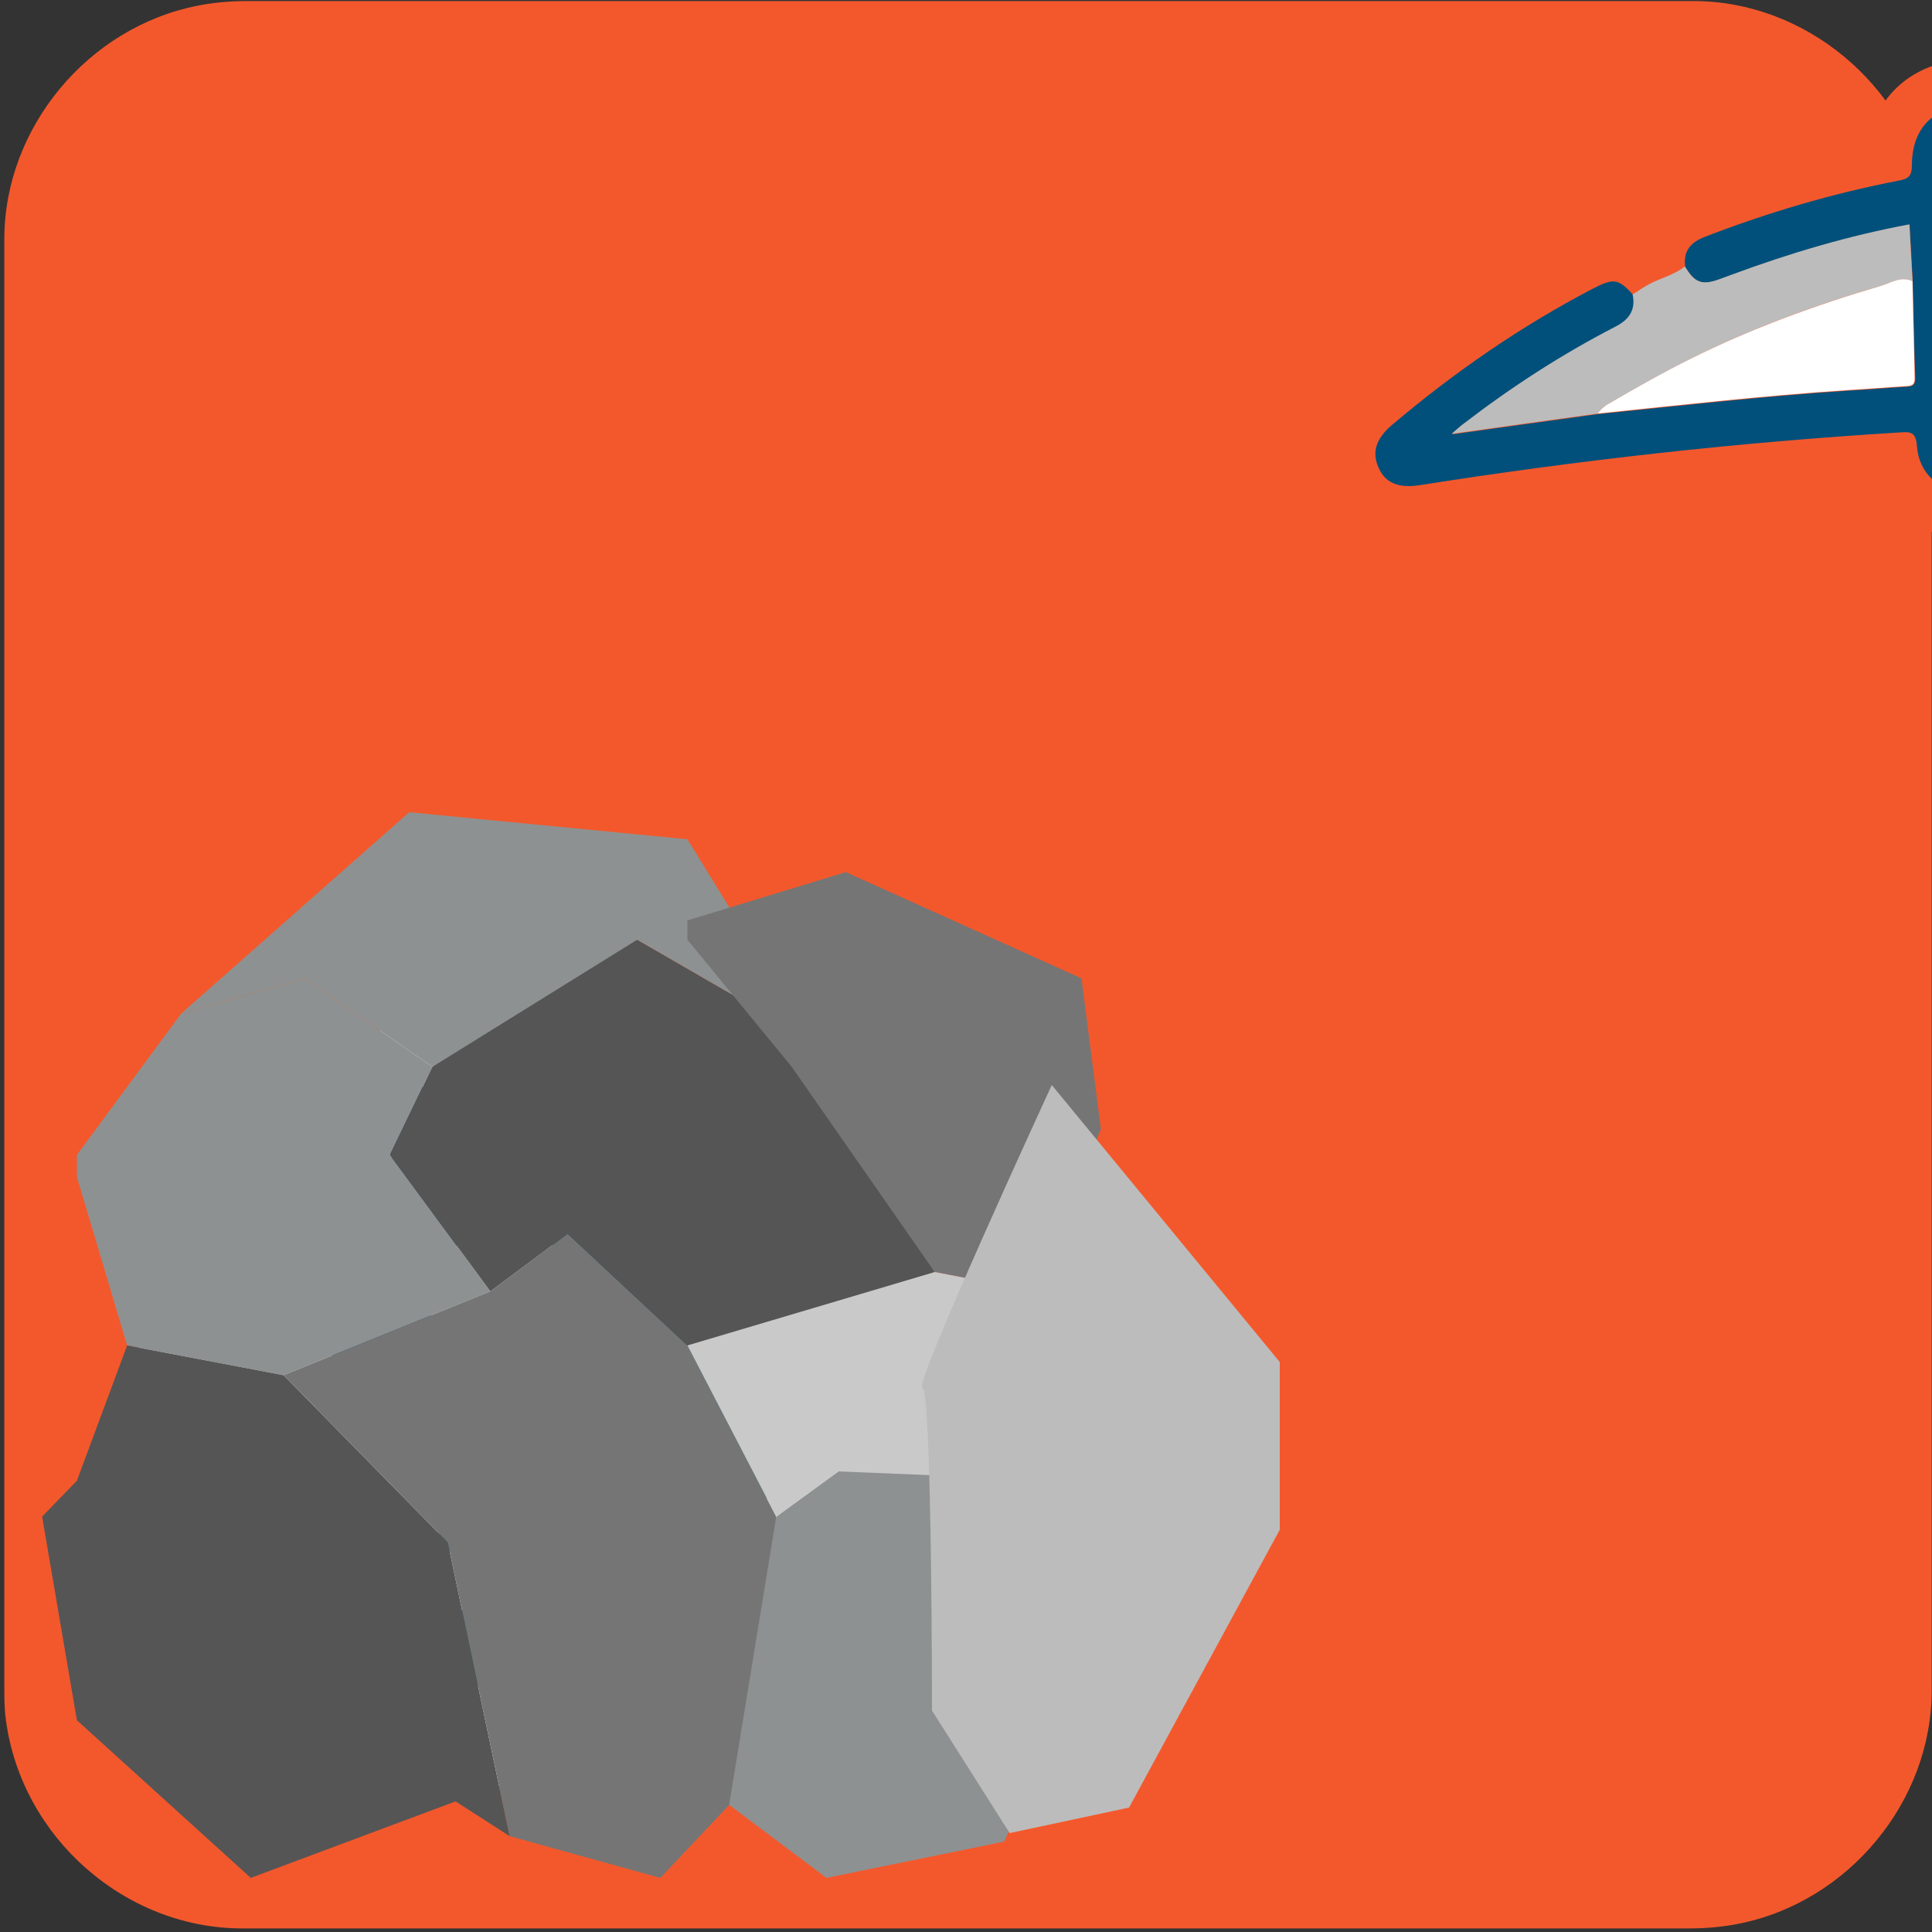 <svg xmlns="http://www.w3.org/2000/svg" viewBox="0 0 500 500" overflow="hidden" preserveAspectRatio="xMidYMid meet" id="eaf-15984-0">
    <rect x="0" y="0" width="500" height="500" fill="#333333" stroke="none"/>
    <defs>
        <clipPath id="eaf-15984-1"><rect x="0" y="0" width="500" height="500"></rect></clipPath>
        <style>
            #eaf-15984-0 * {
                animation: 18733ms linear infinite normal both running;
                offset-rotate: 0deg;
            }
            @keyframes eaf-15984-2 {
                0%,
                100% {
                    transform: translate(132.192px, 362.359px);
                }
            }
            @keyframes eaf-15984-3 {
                0% {
                    transform: rotate(0);
                    animation-timing-function: ease-in-out;
                }
                8.18% {
                    transform: rotate(49deg);
                    animation-timing-function: ease-in-out;
                }
                16.01% {
                    transform: rotate(0);
                    animation-timing-function: ease-in-out;
                }
                24.2% {
                    transform: rotate(49deg);
                    animation-timing-function: ease-in-out;
                }
                32.03% {
                    transform: rotate(0);
                    animation-timing-function: ease-in-out;
                }
                40.21% {
                    transform: rotate(49deg);
                    animation-timing-function: ease-in-out;
                }
                48.04% {
                    transform: rotate(0);
                    animation-timing-function: ease-in-out;
                }
                56.23% {
                    transform: rotate(49deg);
                    animation-timing-function: ease-in-out;
                }
                64.06% {
                    transform: rotate(0);
                    animation-timing-function: ease-in-out;
                }
                72.24% {
                    transform: rotate(49deg);
                    animation-timing-function: ease-in-out;
                }
                80.07% {
                    transform: rotate(0);
                    animation-timing-function: ease-in-out;
                }
                88.26% {
                    transform: rotate(49deg);
                    animation-timing-function: ease-in-out;
                }
                96.09%,
                100% {
                    transform: rotate(0);
                }
            }
            @keyframes eaf-15984-4 {
                0%,
                100% {
                    transform: translate(-132.192px, -362.359px);
                }
            }
            @keyframes eaf-15984-5 {
                0%,
                100% {
                    transform: none;
                    offset-path: path("m137.151 360.801l0 0l20.732 -86.937l0 0l-302.607 0");
                }
            }
            @keyframes eaf-15984-6 {
                0% {
                    offset-distance: 0%;
                }
                66.02% {
                    offset-distance: 0%;
                    animation-timing-function: ease-in-out;
                }
                69.22% {
                    offset-distance: 22.801%;
                }
                80.07% {
                    offset-distance: 22.801%;
                    animation-timing-function: ease-in-out;
                }
                83.63%,
                100% {
                    offset-distance: 100%;
                }
            }
            @keyframes eaf-15984-7 {
                0% {
                    transform: scale(1, 1);
                }
                66.02% {
                    transform: scale(1, 1);
                    animation-timing-function: ease-in-out;
                }
                69.22% {
                    transform: scale(1.48, 1.48);
                    animation-timing-function: ease-in-out;
                }
                70.64%,
                100% {
                    transform: scale(1.317, 1.317);
                }
            }
            @keyframes eaf-15984-8 {
                0%,
                100% {
                    transform: translate(-137.151px, -360.801px);
                }
            }
            @keyframes eaf-15984-9 {
                0% {
                    opacity: 1;
                }
                51.25% {
                    opacity: 1;
                    animation-timing-function: ease-in-out;
                }
                51.78% {
                    opacity: 0;
                }
                89.68% {
                    opacity: 0;
                    animation-timing-function: ease-in-out;
                }
                94.66%,
                100% {
                    opacity: 1;
                }
            }
            @keyframes eaf-15984-10 {
                0%,
                100% {
                    transform: none;
                    offset-path: path("m71.4 417.1l0 0l-155.766 30.429l0 0l155.766 -30.429");
                }
            }
            @keyframes eaf-15984-11 {
                0% {
                    offset-distance: 0%;
                }
                59.96% {
                    offset-distance: 0%;
                    animation-timing-function: ease-in-out;
                }
                64.95% {
                    offset-distance: 50%;
                }
                89.68% {
                    offset-distance: 50%;
                    animation-timing-function: ease-in-out;
                }
                94.66%,
                100% {
                    offset-distance: 100%;
                }
            }
            @keyframes eaf-15984-12 {
                0% {
                    transform: rotate(0);
                }
                59.96% {
                    transform: rotate(0);
                    animation-timing-function: ease-in-out;
                }
                64.95% {
                    transform: rotate(-85deg);
                }
                89.68% {
                    transform: rotate(-85deg);
                    animation-timing-function: ease-in-out;
                }
                94.66%,
                100% {
                    transform: rotate(0);
                }
            }
            @keyframes eaf-15984-13 {
                0%,
                100% {
                    transform: translate(-71.4px, -417.1px);
                }
            }
            @keyframes eaf-15984-14 {
                0% {
                    opacity: 1;
                }
                59.96% {
                    opacity: 1;
                    animation-timing-function: ease-in-out;
                }
                60.68% {
                    opacity: 0;
                }
                89.68% {
                    opacity: 0;
                    animation-timing-function: ease-in-out;
                }
                94.66%,
                100% {
                    opacity: 1;
                }
            }
            @keyframes eaf-15984-15 {
                0%,
                100% {
                    transform: none;
                    offset-path: path("m236.8 431.6l0 0l93.867 119.796l0 0l-93.867 -119.796");
                }
            }
            @keyframes eaf-15984-16 {
                0% {
                    transform: rotate(0);
                }
                59.96% {
                    transform: rotate(0);
                    animation-timing-function: ease-in-out;
                }
                64.95% {
                    transform: rotate(96deg);
                }
                89.68% {
                    transform: rotate(96deg);
                    animation-timing-function: ease-in-out;
                }
                94.66%,
                100% {
                    transform: rotate(0);
                }
            }
            @keyframes eaf-15984-17 {
                0%,
                100% {
                    transform: translate(-236.8px, -431.6px);
                }
            }
            @keyframes eaf-15984-18 {
                0% {
                    opacity: 1;
                }
                32.56% {
                    opacity: 1;
                    animation-timing-function: ease-in-out;
                }
                33.1% {
                    opacity: 0;
                }
                89.68% {
                    opacity: 0;
                    animation-timing-function: ease-in-out;
                }
                94.66%,
                100% {
                    opacity: 1;
                }
            }
            @keyframes eaf-15984-19 {
                0% {
                    opacity: 1;
                }
                12.99% {
                    opacity: 1;
                    animation-timing-function: ease-in-out;
                }
                13.88% {
                    opacity: 0;
                }
                89.68% {
                    opacity: 0;
                    animation-timing-function: ease-in-out;
                }
                94.66%,
                100% {
                    opacity: 1;
                }
            }
            @keyframes eaf-15984-20 {
                0% {
                    opacity: 1;
                }
                4.63% {
                    opacity: 1;
                    animation-timing-function: ease-in-out;
                }
                5.51% {
                    opacity: 0;
                }
                89.68% {
                    opacity: 0;
                    animation-timing-function: ease-in-out;
                }
                94.66%,
                100% {
                    opacity: 1;
                }
            }
            @keyframes eaf-15984-21 {
                0% {
                    opacity: 1;
                }
                41.28% {
                    opacity: 1;
                    animation-timing-function: ease-in-out;
                }
                41.81% {
                    opacity: 0;
                }
                89.68% {
                    opacity: 0;
                    animation-timing-function: ease-in-out;
                }
                94.66%,
                100% {
                    opacity: 1;
                }
            }
            @keyframes eaf-15984-22 {
                0% {
                    opacity: 1;
                }
                20.82% {
                    opacity: 1;
                    animation-timing-function: ease-in-out;
                }
                21.53% {
                    opacity: 0;
                }
                89.68% {
                    opacity: 0;
                    animation-timing-function: ease-in-out;
                }
                94.66%,
                100% {
                    opacity: 1;
                }
            }
            @keyframes eaf-15984-23 {
                0%,
                100% {
                    transform: none;
                    offset-path: path(
                        "m549.271 344.96l-49.271 -68.86l49.271 68.86l-49.271 -68.86l49.271 68.86l0 0l5.449 -89.538l-5.449 89.538l0 0l-49.271 -68.86l-5.818 48.892l5.818 -48.892l-79.014 -22.936l-44.734 -26.872l44.734 26.872l0 0l-78.266 86.036l0 0l206.55 5.76"
                    );
                }
            }
            @keyframes eaf-15984-24 {
                0% {
                    offset-distance: 0%;
                    animation-timing-function: ease-in;
                }
                4.27% {
                    offset-distance: 6.993%;
                    animation-timing-function: cubic-bezier(0, 0, 0.58, 1);
                }
                8.72% {
                    offset-distance: 13.986%;
                    animation-timing-function: ease-in;
                }
                12.99% {
                    offset-distance: 20.979%;
                    animation-timing-function: cubic-bezier(0, 0, 0.58, 1);
                }
                17.43% {
                    offset-distance: 27.972%;
                }
                17.44% {
                    offset-distance: 27.972%;
                    animation-timing-function: ease-in;
                }
                20.82% {
                    offset-distance: 35.38%;
                    animation-timing-function: cubic-bezier(0, 0, 0.58, 1);
                }
                27.58% {
                    offset-distance: 42.789%;
                }
                28.29% {
                    offset-distance: 42.789%;
                    animation-timing-function: ease-in;
                }
                32.56% {
                    offset-distance: 49.781%;
                    animation-timing-function: cubic-bezier(0, 0, 0.58, 1);
                }
                37.01% {
                    offset-distance: 53.848%;
                    animation-timing-function: ease-in;
                }
                41.28% {
                    offset-distance: 57.914%;
                    animation-timing-function: cubic-bezier(0, 0, 0.58, 1);
                }
                45.37% {
                    offset-distance: 64.709%;
                    animation-timing-function: ease-in;
                }
                51.25% {
                    offset-distance: 69.019%;
                    animation-timing-function: cubic-bezier(0, 0, 0.58, 1);
                }
                56.58% {
                    offset-distance: 73.329%;
                }
                59.96% {
                    offset-distance: 73.329%;
                    animation-timing-function: cubic-bezier(0, 0, 0.58, 1);
                }
                63.35% {
                    offset-distance: 82.935%;
                }
                85.05% {
                    offset-distance: 82.935%;
                    animation-timing-function: ease-in;
                }
                90.93%,
                100% {
                    offset-distance: 100%;
                }
            }
            @keyframes eaf-15984-25 {
                0% {
                    transform: rotate(44deg);
                    animation-timing-function: ease-in;
                }
                4.27% {
                    transform: rotate(0);
                    animation-timing-function: cubic-bezier(0, 0, 0.58, 1);
                }
                8.72% {
                    transform: rotate(44deg);
                    animation-timing-function: ease-in;
                }
                12.99% {
                    transform: rotate(0);
                    animation-timing-function: cubic-bezier(0, 0, 0.58, 1);
                }
                17.43% {
                    transform: rotate(44deg);
                }
                17.44% {
                    transform: rotate(44deg);
                    animation-timing-function: ease-in;
                }
                20.82% {
                    transform: rotate(-22deg);
                    animation-timing-function: cubic-bezier(0, 0, 0.58, 1);
                }
                27.58% {
                    transform: rotate(44deg);
                }
                28.29% {
                    transform: rotate(44deg);
                    animation-timing-function: ease-in;
                }
                32.56% {
                    transform: rotate(-2deg);
                }
                32.56% {
                    transform: rotate(-2deg);
                    animation-timing-function: cubic-bezier(0, 0, 0.58, 1);
                }
                37.01% {
                    transform: rotate(28deg);
                    animation-timing-function: ease-in;
                }
                41.28% {
                    transform: rotate(-16deg);
                    animation-timing-function: cubic-bezier(0, 0, 0.58, 1);
                }
                45.37% {
                    transform: rotate(18deg);
                    animation-timing-function: ease-in;
                }
                51.25% {
                    transform: rotate(-11deg);
                    animation-timing-function: cubic-bezier(0, 0, 0.58, 1);
                }
                56.58% {
                    transform: rotate(18deg);
                    animation-timing-function: ease-in;
                }
                59.96% {
                    transform: rotate(-20deg);
                    animation-timing-function: cubic-bezier(0, 0, 0.58, 1);
                }
                63.35% {
                    transform: rotate(45deg);
                }
                85.05% {
                    transform: rotate(45deg);
                    animation-timing-function: ease-in;
                }
                89.86%,
                100% {
                    transform: rotate(44deg);
                }
            }
            @keyframes eaf-15984-26 {
                0%,
                100% {
                    transform: translate(-500px, -276.1px);
                }
            }
            @keyframes eaf-15984-27 {
                0%,
                100% {
                    transform: none;
                    offset-path: path("m192.3 238.2l0 0l-107.2 31l0 0l37.927 62.991");
                }
            }
            @keyframes eaf-15984-28 {
                0% {
                    offset-distance: 0%;
                }
                45.02% {
                    offset-distance: 0%;
                }
                45.55% {
                    offset-distance: 60.281%;
                }
                56.76% {
                    offset-distance: 60.281%;
                }
                58.01%,
                100% {
                    offset-distance: 100%;
                }
            }
            @keyframes eaf-15984-29 {
                0% {
                    transform: scale(0.359, 0.359);
                }
                5.34% {
                    transform: scale(0.359, 0.359);
                }
                9.43% {
                    transform: scale(1.096, 1.096);
                }
                12.81% {
                    transform: scale(0.359, 0.359);
                }
                16.91% {
                    transform: scale(1.096, 1.096);
                }
                20.82% {
                    transform: scale(0.359, 0.359);
                }
                26.16% {
                    transform: scale(1.096, 1.096);
                }
                32.56% {
                    transform: scale(0.359, 0.359);
                }
                37.54% {
                    transform: scale(1.096, 1.096);
                }
                41.28% {
                    transform: scale(0.359, 0.359);
                }
                45.02% {
                    transform: scale(1.096, 1.096);
                }
                51.42% {
                    transform: scale(0.359, 0.359);
                }
                56.76% {
                    transform: scale(1.096, 1.096);
                }
                58.72% {
                    transform: scale(1.096, 1.096);
                }
                59.96% {
                    transform: scale(0.359, 0.359);
                }
                64.95%,
                100% {
                    transform: scale(1.096, 1.096);
                }
            }
            @keyframes eaf-15984-30 {
                0%,
                100% {
                    transform: translate(-192.3px, -238.2px);
                }
            }
            @keyframes eaf-15984-31 {
                0% {
                    opacity: 0;
                }
                4.27% {
                    opacity: 0;
                }
                4.63% {
                    opacity: 1;
                }
                7.12% {
                    opacity: 1;
                }
                9.43% {
                    opacity: 0;
                }
                12.81% {
                    opacity: 0;
                }
                13.17% {
                    opacity: 1;
                }
                15.66% {
                    opacity: 1;
                }
                16.91% {
                    opacity: 0;
                }
                20.82% {
                    opacity: 0;
                }
                21% {
                    opacity: 1;
                }
                24.02% {
                    opacity: 1;
                }
                26.16% {
                    opacity: 0;
                }
                32.39% {
                    opacity: 0;
                }
                32.56% {
                    opacity: 1;
                }
                35.23% {
                    opacity: 1;
                }
                37.54% {
                    opacity: 0;
                }
                40.93% {
                    opacity: 0;
                }
                41.28% {
                    opacity: 1;
                }
                43.6% {
                    opacity: 1;
                }
                45.02% {
                    opacity: 0;
                }
                51.07% {
                    opacity: 0;
                }
                51.78% {
                    opacity: 1;
                }
                54.98% {
                    opacity: 1;
                }
                56.76% {
                    opacity: 0;
                }
                59.79% {
                    opacity: 0;
                }
                60.32% {
                    opacity: 1;
                }
                62.63% {
                    opacity: 1;
                }
                64.95%,
                100% {
                    opacity: 0;
                }
            }
        </style>
    </defs>
    <g clip-path="url('#eaf-15984-1')" style="isolation: isolate;">
        <g>
            <g transform="matrix(4 0 0 4 -827.28 -2254.526)">
                <path
                    fill="#f3582c"
                    d="m331.8 626.1c0 15.6 0 31.3 0 46.9c0 7.2 -5.4 13.7 -12.5 15.1c-1 0.2 -2.1 0.3 -3.2 0.3c-31.2 0 -62.4 0 -93.6 0c-7.6 0 -14.3 -5.9 -15.3 -13.5c-0.1 -0.7 -0.1 -1.4 -0.1 -2c0 -31.3 0 -62.5 0 -93.8c0 -7.2 5.4 -13.7 12.5 -15.1c1 -0.2 2.1 -0.3 3.2 -0.3c31.2 0 62.4 0 93.6 0c7.2 0 13.7 5.4 15.1 12.5c0.2 1 0.3 2.1 0.3 3.2c0 15.6 0 31.1 0 46.7z"
                ></path>
            </g>
            <g transform="translate(0 0)" style="animation-name: eaf-15984-5, eaf-15984-6, eaf-15984-7, eaf-15984-8; animation-composition: replace, add, add, add;">
                <path fill="#fff" d="m35.2 360.9c-0.3 -56 45.3 -101.6 101.9 -101.9c55.9 -0.3 101.6 45 102 101c0.4 56.3 -45.1 102.3 -101.2 102.6c-56.7 0.4 -102.4 -45 -102.7 -101.7z"></path>
                <path
                    fill="#01507b"
                    d="m170.2 331.5c5 0.8 9.3 -1.3 13.9 -0.4c19.2 3.7 30.9 31.3 20.6 48.4c-4.9 8.1 -11.6 14.1 -19.2 19.3c-3.3 2.3 -4.1 4.2 -1.5 7.7c3.1 4.2 5.5 8.9 8.3 13.4c1.9 2.9 1.9 5 -1.4 6.6c-1.8 0.9 -3.6 2 -5.2 3.3c-3.5 2.7 -5.5 1.8 -7.4 -1.9c-2.4 -4.6 -5.6 -8.9 -7.9 -13.5c-3.1 -6 -5.9 -1.3 -8.8 -0.3c-4 1.4 -4 3.6 -1.8 6.8c2 2.9 3.7 6.3 5.6 9.3c5.1 8.2 3.2 12.7 -6.1 15.5c-2.9 0.9 -3.7 -0.9 -4.7 -2.7c-2.8 -4.7 -5.8 -9.3 -8.4 -14.1c-2 -3.6 -4.1 -4.1 -7.7 -1.7c-5.9 4 -12.1 7.4 -18.2 11.1c-2.9 1.9 -5 1.8 -6 -2c-0.4 -1.5 -1.2 -3.1 -1.9 -4.5c-3.2 -6 -4 -10.7 4.2 -13.5c5.2 -1.8 6.3 -6 3.2 -11.1c-11.2 -18.5 -22.2 -37.3 -33.5 -55.9c-3.8 -6.3 -7 -6.6 -14.6 -2.9c-2.7 1.4 -5.4 5.5 -8.3 3.5c-3.7 -2.6 -5.5 -7.2 -7.3 -11.4c-1 -2.4 1.3 -3.1 2.7 -4c5.9 -3.6 11.5 -7.5 17.6 -10.5c5.4 -2.6 5 -5.4 2.2 -9.5c-2.6 -3.7 -4.7 -7.8 -7.3 -11.6c-2 -3.1 -2.2 -5.4 1.7 -7c1.7 -0.8 3.1 -1.9 4.6 -3.1c3.2 -2.6 5.5 -2.3 7.5 1.7c2.4 4.7 5.4 9.1 7.9 13.7c2.2 4.1 4.6 2.4 7.2 0.5c2.3 -1.7 6.6 -2.2 3.7 -6.8c-2.7 -4.2 -4.7 -8.9 -7.8 -12.9c-5.4 -7.2 2.2 -7.5 5.1 -10.1c3.6 -3.1 6.6 -3.1 8.9 2c1.9 4.3 5.1 8.2 7.2 12.5c1.9 3.8 4.1 4.1 7.7 2.3c7.5 -3.6 15.5 -6.3 23.8 -5.1c17.9 2.6 27.1 19.2 21.4 38.9zm8.3 39.3c0.1 -9.7 -7.5 -16.1 -17.1 -14.8c-11 1.5 -19.9 7.7 -29.1 13.2c-1.9 1 -1.8 2.4 -0.8 4c4.9 8.1 9.7 16.1 14.4 24.2c1.3 2.2 2.8 2.8 5 1.3c7.4 -5 15.5 -9.1 21.5 -15.7c3.3 -3.9 5.6 -8.2 6.1 -12.2zm-31.6 -39.5c0 -8.1 -8.4 -14.7 -17.1 -12.9c-4.3 0.9 -8.7 2.7 -12.8 4.6c-11.9 5.9 -11.9 6 -5.4 17.4c0.5 1 1 2 1.5 3.1c8.4 14.6 10.6 15 23.8 3.6c5 -4.5 9.8 -8.7 10 -15.8z"
                    style="animation-name: eaf-15984-2, eaf-15984-3, eaf-15984-4; animation-composition: replace, add, add;"
                ></path>
            </g>
            <g>
                <polygon points="19.9,298.9 46.9,262.3 78.9,253.2 111.9,276.1 100.9,298.9 126.9,334.2 73.4,355.9 32.9,348.2 19.9,304.6" fill="#8e9191" style="animation-name: eaf-15984-9;"></polygon>
                <polygon
                    points="32.9,348.2 19.9,383.2 10.9,392.5 19.9,445.2 64.9,486 117.9,466.2 131.9,475.2 115.9,399.2 73.4,355.9"
                    fill="#555"
                    transform="translate(0 0)"
                    style="animation-name: eaf-15984-10, eaf-15984-11, eaf-15984-12, eaf-15984-13; animation-composition: replace, add, add, add;"
                ></polygon>
                <polygon points="73.4,355.9 115.9,399.2 131.9,475.2 170.9,486 200.9,454.2 200.9,392.5 177.9,348.2 146.9,319.3 126.9,334.2" fill="#757575" style="animation-name: eaf-15984-14;"></polygon>
                <polygon
                    points="188.7,467.1 213.9,486 259.9,476.6 271.9,449.4 284.9,417.1 275.9,383.2 221.9,377.2 200.9,392.5"
                    fill="#8e9191"
                    transform="translate(0 0)"
                    style="animation-name: eaf-15984-15, eaf-15984-11, eaf-15984-16, eaf-15984-17; animation-composition: replace, add, add, add;"
                ></polygon>
                <polygon points="111.9,276.1 137.2,253.2 164.9,243.2 209.9,269.2 241.9,329.2 195.9,348.2 177.9,348.2 146.9,319.3 126.9,334.2 100.9,298.9" fill="#555" style="animation-name: eaf-15984-18;"></polygon>
                <polygon points="46.9,262.3 105.9,210.2 177.9,217.2 209.9,269.2 164.9,243.2 111.9,276.1 78.9,253.2" fill="#8e9191" style="animation-name: eaf-15984-19;"></polygon>
                <polygon points="177.9,238.2 218.9,225.7 279.9,253.2 284.9,292.2 267.9,334.2 241.9,329.2 204.9,276.1 177.9,243.2" fill="#757575" style="animation-name: eaf-15984-20;"></polygon>
                <polygon points="177.9,348.2 200.9,392.5 217,380.8 275.9,383.2 284.9,339.2 267.9,334.2 241.9,329.2" fill="#c9c9c9" style="animation-name: eaf-15984-21;"></polygon>
                <path fill="#bcbcbc" d="m272.2 280.8l59 71.7l0 43.4l-39 71.9l-30.9 6.6l-20.1 -31.7c0 0 0 -83.3 -2.5 -83.5c-2.5 -0.4 33.5 -78.4 33.5 -78.4z" style="animation-name: eaf-15984-22;"></path>
            </g>
            <g transform="matrix(0.719 0.695 -0.695 0.719 381.396 -200.979)" style="animation-name: eaf-15984-23, eaf-15984-24, eaf-15984-25, eaf-15984-26; animation-composition: replace, add, add, add;">
                <path
                    fill="#f3582c"
                    d="m557.6 384.6l-1.1 -0.2c-14.9 -2.8 -24.3 -12.3 -32.6 -20.7l-1.2 -1.2c-33.5 -33.6 -67.1 -67.3 -100.6 -100.9c-33.6 -33.6 -67.1 -67.2 -100.7 -100.9c-3.3 1.5 -6.9 2.4 -10.5 2.4c-3.3 0 -6.6 -0.7 -9.7 -2c-26.3 29 -51.4 59.5 -74.8 90.6c-5.9 7.9 -12.6 9.6 -17.2 9.6c-2.6 0 -5.3 -0.6 -7.9 -1.6c-8.8 -3.7 -13.5 -12.1 -12.4 -22.5c2.2 -22.6 6.8 -44.3 13.5 -64.3c1.2 -3.5 3.7 -11 12 -13.5c-2.8 -5.1 -2.8 -11.2 0 -17.3c7 -15.1 15 -29.4 23.9 -42.6c-6.8 -10.8 -5.2 -23.5 4.5 -33.4c16.6 -16.7 33.1 -33.2 49 -49.1c5.5 -5.5 12.4 -8.5 19.4 -8.5c4.9 0 9.6 1.4 13.9 4.1c35.6 -23.9 74.6 -39.6 115.9 -46.6c2.3 -0.4 4.5 -0.6 6.6 -0.9c3.3 -0.4 6.5 -0.7 9 -1.6l1.8 -0.6l14.5 0l3.2 2.5c6.9 5.3 10.4 11.4 10.4 18c0 6.7 -3.7 12.8 -10.8 18.2c-30.4 23 -60.4 47.9 -89.4 74.1c2.8 6.6 2.8 13.9 -0.1 20.3c46.6 46.7 93.9 94 139.7 139.9l18.8 18.9c4.2 4.2 7.7 9 6.8 16.1c0.6 -0.1 1.1 -0.1 1.7 -0.1c3.5 0 8.6 1.1 13.7 6.2c7 7.1 14.2 14.3 21.2 21.3c2.7 2.7 5.3 5.3 8 8c4.7 4.7 8.3 10.2 10.5 16.3l2.9 1l0 31.7l-3.5 0.7c-4.8 11.8 -13.4 20.4 -25.3 25.2l-0.7 3.4l-22.4 0zm-164.3 -202.1c53.9 54 107.9 108.1 161.8 162.1c3.9 3.9 6.6 4.4 8.3 4.4c1.2 0 2.6 -0.3 4.1 -0.8c4.6 -1.7 7 -6.9 6 -10.3l-0.3 -1.2l-0.1 -1.2c0 -0.5 -0.1 -1.7 -2.9 -4.5c-4.6 -4.6 -9.1 -9.2 -13.7 -13.7c-4.9 -4.9 -9.8 -9.9 -14.8 -14.8c-4.9 -4.9 -7 -10 -6.3 -15.4c-0.6 0.1 -1.1 0.1 -1.7 0.1c-7.3 0 -12.1 -4.9 -14.2 -7l-25.7 -25.8c-43.1 -43.1 -87.5 -87.7 -131.3 -131.7c-3.3 3.4 -6.6 6.8 -9.9 10c-1.5 1.5 -3 3 -4.5 4.5l45.2 45.3zm-157.7 -14.6c2 3.8 2.5 8.1 1.5 12.8c10.8 -12.8 21.9 -26 33.4 -38.7c1 -1.1 3.8 -4.2 4.1 -4.6c-2.2 -2.1 -4.3 -4.3 -6.4 -6.3c-1.5 -1.5 -3 -3 -4.6 -4.5l-0.3 -0.3c-5.4 8.7 -10.6 18.1 -15.3 28c-0.2 0.4 -0.4 0.8 -0.5 1.1c-0.3 0.7 -0.7 1.4 -1 2.1c-2.7 5.5 -6.4 8.9 -10.9 10.4zm38.1 -82c9.9 10 20.1 20.1 29.9 30l7.5 7.5l5.6 -5.5c5 -4.9 9.9 -9.8 14.9 -14.7c3.3 -3.3 6.7 -6.7 10 -10c2.4 -2.4 4.9 -4.9 7.3 -7.3c-13.5 -13.6 -25.9 -26 -37.7 -37.9c-9.2 9.3 -18.4 18.6 -27.7 27.9l-9.8 10zm79.6 -46.4c3.1 3.1 6.3 6.3 9.4 9.6c15.1 -13.7 29.3 -26.1 43.1 -37.5c-5.1 1.8 -10.4 3.9 -16.2 6.3c-12.8 5.4 -25.6 12 -38 19.9c0.5 0.6 1.1 1.2 1.7 1.7z"
                ></path>
                <path
                    fill="#01507b"
                    d="m597.4 345.4c-1 0.2 -0.9 1.2 -1.1 1.8c-3.6 12.6 -11.7 20.6 -24.2 24.3c-0.7 0.2 -1.6 0 -1.8 1.1c-3.9 0 -7.7 0 -11.6 0c-11.8 -2.2 -19.5 -10.5 -27.5 -18.5c-68.4 -68.7 -136.9 -137.3 -205.4 -205.9c-2.3 -2.3 -3.5 -2.7 -6.1 -0.4c-5.2 4.5 -12.2 4.6 -17.3 0c-2.9 -2.6 -3.9 -1.4 -5.8 0.7c-28.1 30.7 -54.6 62.7 -79.7 96c-3.4 4.5 -6.9 5.8 -10.9 4.1c-4 -1.6 -5.6 -5 -5.1 -10.2c2.1 -21 6.2 -41.6 12.9 -61.7c1.9 -5.6 2.9 -6.4 8.6 -6c3.4 2.3 3.9 5.3 2.6 9.1c-5 14.8 -8.5 29.9 -10.8 45.4c-0.2 1 -0.2 2 -0.4 4c8.2 -10.5 15.8 -20.2 23.5 -30c13.9 -16.5 27.6 -33.1 42.1 -49.1c3.5 -3.8 6.9 -7.7 10.4 -11.5c1 -1.1 1.4 -1.8 0.1 -3.1c-6 -5.8 -12 -11.8 -17.9 -17.6c-3.6 -3.3 -7.1 -6.6 -10.8 -10c-9.1 12.8 -17 26.7 -24 41.3c-0.5 1 -1 2.1 -1.5 3.1c-2.1 4.3 -4 5.1 -8.7 3.8c-3.1 -2.5 -3.4 -5.3 -1.8 -8.9c7.4 -16 16 -31.2 26.1 -45.6c1.4 -2 1.6 -3.1 -0.3 -5.1c-6.8 -7 -6.6 -15 0.2 -21.9c16.3 -16.4 32.6 -32.8 49 -49.1c6.3 -6.3 14.4 -6.8 21 -0.7c2.5 2.3 4 2.2 6.6 0.4c35 -24.2 73.3 -40.2 115.2 -47.3c5.7 -1 11.6 -1.1 17.2 -2.8c2.8 0 5.7 0 8.5 0c7.7 5.9 7.6 11.1 -0.3 17.1c-33.1 25 -64.9 51.6 -95.5 79.7c-1.7 1.5 -2.3 2.4 -0.4 4.4c4.9 5.5 5.3 13 0.6 18.4c-2.5 2.9 -1.4 4 0.6 6c54.2 54.2 108.3 108.5 162.5 162.8c4 4 4.3 5.3 2.2 9.8c-4.2 2.9 -6.2 2.6 -10.3 -1.5c-54.1 -54.4 -108.2 -108.5 -162.2 -162.8c-2.9 -3 -4.4 -2.7 -7.1 0.1c-6.7 7.2 -13.7 14.1 -20.6 21.1c-7.7 6.3 -7.7 6.3 -0.9 13.1c69.8 69.9 139.5 139.8 209.3 209.7c7.1 7.2 15.3 9.9 25 6.3c10.2 -3.7 16.2 -15.1 13.4 -24.9c-0.4 -4.9 -3 -8.7 -6.3 -12c-9.5 -9.5 -19 -19 -28.5 -28.5c-3.7 -3.7 -3.8 -5.6 -1 -9.8c3.4 -2.2 6.2 -1.5 8.9 1.3c9.7 9.8 19.5 19.6 29.2 29.3c4.2 4.2 7.1 9.1 8.7 14.8c0.2 0.9 0 2.2 1.2 2.6c0.2 4.5 0.2 8.9 0.2 13.3zm-174.1 -351.3c-1.4 0.2 -2.8 0.3 -4.1 1.1c-11.8 2.6 -23.1 7 -34.2 11.6c-17.6 7.4 -34.2 16.6 -49.9 27.4c-0.7 0.5 -1.4 1.1 -2.2 1.7c1.8 2.2 3.6 4.1 5.8 5.8c7.4 7.5 14.9 15 22.2 22.6c2.1 2.2 2.9 0 3.9 -0.9c17.2 -15.8 34.8 -31.2 52.8 -46c11.9 -9.7 23.9 -19.2 36.6 -29.4c-10.5 1.3 -20.1 3 -29.5 5.7c-0.5 0.2 -1 0.3 -1.4 0.4zm-83.3 117.5c7.5 -7.5 14.9 -15 22.5 -22.4c2 -2 2.9 -3.8 0.6 -6.2c-16.3 -16.3 -32.7 -32.7 -49 -49.1c-2 -2 -3.8 -1.8 -5.7 0c-14.5 14.5 -29 29.1 -43.4 43.6c-0.2 0.1 -0.5 0.2 -0.7 0.4c-9.2 9.1 -8.1 7.4 -0.3 15.3c14.2 14.3 28.4 28.5 42.7 42.8c4.2 4.2 4.7 4.3 9 -0.1c1 -1 1.9 -2.1 2.8 -3.1c7.2 -7.1 14.3 -14.1 21.5 -21.2z"
                ></path>
                <path
                    fill="#bcbcbc"
                    d="m271.9 117.9c-3.6 -3.3 -7.1 -6.6 -10.8 -10c-9.1 12.8 -17 26.7 -24 41.3c-0.5 1 -1 2.1 -1.5 3.1c-2.1 4.3 -4 5.1 -8.7 3.8c-0.5 3.8 -2.7 6.9 -3.7 10.5c-0.4 1.4 -0.6 2.7 -1 4.1c3.4 2.3 3.9 5.3 2.6 9.1c-5 14.8 -8.5 29.9 -10.8 45.4c-0.2 1 -0.2 2 -0.4 4c8.2 -10.5 15.8 -20.2 23.5 -30c-0.1 -1.3 -0.1 -2.5 0.3 -3.8c2.2 -7.8 4.5 -15.5 7.2 -23.2c5.9 -16.7 13.5 -32.5 22.3 -47.8c1.3 -2.3 2 -5.4 5 -6.5z"
                ></path>
                <path
                    fill="#f7e79c"
                    d="m538.4 273.2c-4.2 2.9 -6.2 2.6 -10.3 -1.5c-54.1 -54.3 -108.2 -108.4 -162.2 -162.7c-2.9 -3 -4.4 -2.7 -7.1 0.1c-6.7 7.2 -13.7 14.1 -20.6 21.1c2.2 0.1 3.3 1.9 4.6 3.2c67.2 67.3 134.5 134.6 201.5 202.1c8.6 8.7 25.5 10.1 34.9 3.3c1.9 -1.4 3.1 -3.9 5.8 -4.2c-0.4 -4.9 -3 -8.7 -6.3 -12c-9.5 -9.5 -19 -19 -28.5 -28.5c-3.7 -3.7 -3.8 -5.6 -1 -9.8c-3.9 -3.4 -7.6 -7.1 -10.8 -11.1z"
                ></path>
                <path
                    fill="#f4b526"
                    d="m318.5 132.8c7.2 -7.1 14.3 -14.1 21.5 -21.2c7.5 -7.5 14.9 -15 22.5 -22.4c2 -2 2.9 -3.8 0.6 -6.2c-16.3 -16.3 -32.7 -32.7 -49 -49.1c-2 -2 -3.8 -1.8 -5.7 0c-14.5 14.5 -29 29.1 -43.4 43.6c0.2 1.6 1 2.9 2.1 4c17.1 17.1 34.3 34.2 51.4 51.3z"
                ></path>
                <path
                    fill="#b5a76b"
                    d="m585.1 334.5c-2.7 0.3 -3.9 2.8 -5.8 4.2c-9.4 6.8 -26.3 5.4 -34.9 -3.3c-67 -67.5 -134.3 -134.7 -201.5 -202.1c-1.3 -1.3 -2.4 -3.2 -4.6 -3.2c-7.7 6.3 -7.7 6.3 -0.9 13.1c69.8 69.9 139.5 139.8 209.3 209.7c7.1 7.2 15.3 9.9 25 6.3c10.1 -3.6 16.2 -14.9 13.4 -24.7z"
                ></path>
                <path
                    fill="#fff"
                    d="m338.6 41.8c7.4 7.5 14.9 15 22.2 22.6c2.1 2.2 2.9 0 3.9 -0.9c17.2 -15.8 34.8 -31.2 52.8 -46c11.9 -9.7 23.9 -19.2 36.6 -29.4c-10.5 1.3 -20.1 3 -29.5 5.7c-0.5 0.1 -0.9 0.2 -1.4 0.4c-1.4 0.2 -2.8 0.3 -4.1 1.1c-0.1 1.6 -1.5 1.6 -2.5 1.9c-28.2 10.8 -54.3 25.5 -78 44.6z"
                ></path>
                <path
                    fill="#fff"
                    d="m271.9 117.9c-3.1 1.1 -3.7 4.2 -5 6.5c-8.7 15.3 -16.4 31.1 -22.3 47.8c-2.7 7.6 -5 15.4 -7.2 23.2c-0.4 1.3 -0.4 2.5 -0.3 3.8c13.9 -16.5 27.6 -33.1 42.1 -49.1c3.5 -3.8 6.9 -7.7 10.4 -11.5c1 -1.1 1.4 -1.8 0.1 -3.1c-5.9 -5.8 -11.8 -11.7 -17.8 -17.6z"
                ></path>
                <path
                    fill="#b7892c"
                    d="m318.5 132.8c-17.1 -17.1 -34.3 -34.2 -51.4 -51.2c-1.1 -1.1 -1.9 -2.4 -2.1 -4c-0.2 0.1 -0.5 0.2 -0.7 0.4c-9.2 9.1 -8.1 7.4 -0.3 15.3c14.2 14.3 28.4 28.5 42.7 42.8c4.2 4.2 4.7 4.3 9 -0.1c1 -1.1 1.9 -2.2 2.8 -3.2z"
                ></path>
                <path fill="#bcbcbc" d="m338.6 41.8c23.6 -19 49.8 -33.7 78.1 -44.6c1 -0.4 2.5 -0.3 2.5 -1.9c-11.8 2.6 -23.1 7 -34.2 11.6c-17.6 7.4 -34.2 16.6 -49.9 27.4c-0.7 0.5 -1.4 1.1 -2.2 1.7c1.7 2.2 3.6 4.1 5.7 5.8z"></path>
            </g>
            <g transform="matrix(0.359 0 0 0.359 123.282 152.709)" opacity="0" style="animation-name: eaf-15984-27, eaf-15984-28, eaf-15984-29, eaf-15984-30, eaf-15984-31; animation-composition: replace, add, add, add, replace;">
                <polygon points="204.8,114 217,137 247.4,131 255.2,105 230,83" fill="#555" stroke="#8e9191" stroke-width="18" paint-order="stroke" transform="translate(-46 64.883)"></polygon>
                <polygon points="258,150 293.7,133 316,158 310,173 274,173" fill="#555" stroke="#8e9191" stroke-width="18" paint-order="stroke" transform="translate(11.921 57.2)"></polygon>
                <polygon points="340,183.5 348,211 372,183.5 364,163.2" fill="#555" stroke="#8e9191" stroke-width="18" paint-order="stroke" transform="translate(13.187 38.6)"></polygon>
                <path fill="#555" stroke="#8e9191" stroke-width="18" paint-order="stroke" d="m287 77c2 0 8 25 14 25c6 0 25 -19 25 -19l-4 -13.3l-6 -14.7l-22.3 0l-6.7 22z" transform="translate(-117.8 9.172)"></path>
            </g>
        </g>
    </g>
</svg>


